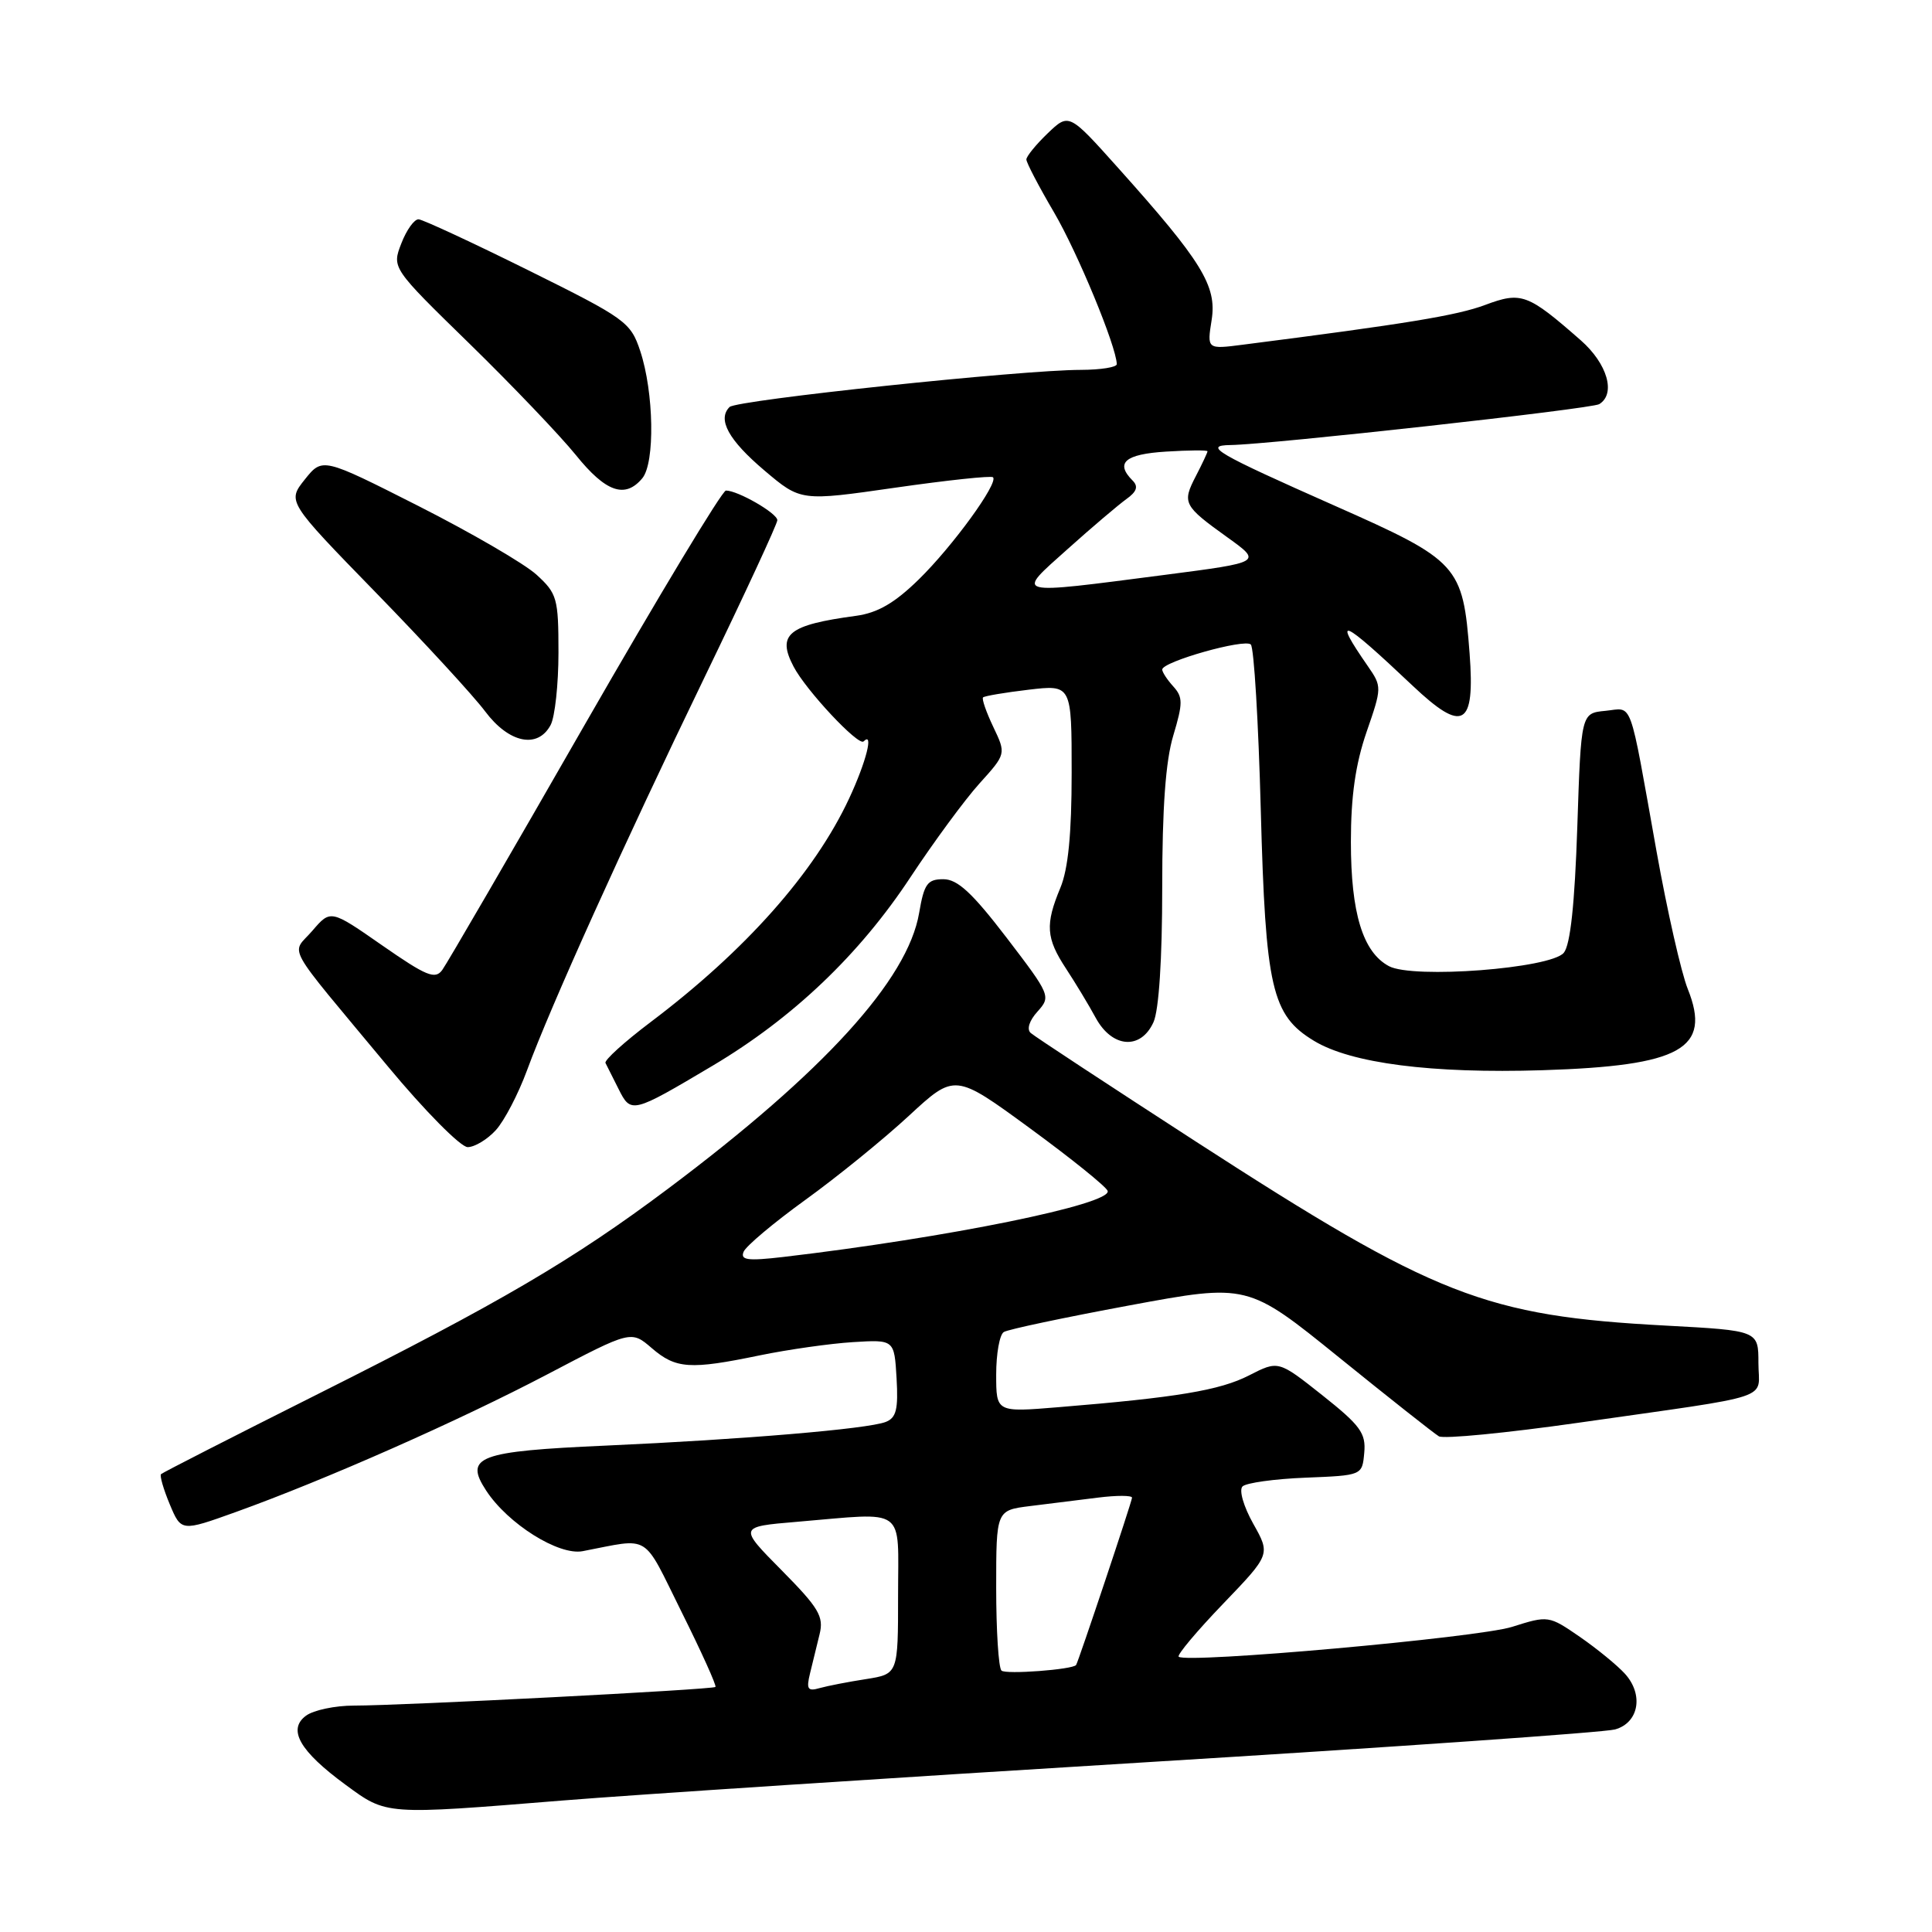 <?xml version="1.0" encoding="UTF-8" standalone="no"?>
<!DOCTYPE svg PUBLIC "-//W3C//DTD SVG 1.1//EN" "http://www.w3.org/Graphics/SVG/1.1/DTD/svg11.dtd" >
<svg xmlns="http://www.w3.org/2000/svg" xmlns:xlink="http://www.w3.org/1999/xlink" version="1.1" viewBox="0 0 256 256">
 <g >
 <path fill="currentColor"
d=" M 74.50 238.58 C 83.85 237.82 118.50 235.55 151.50 233.53 C 184.50 231.51 212.62 229.55 214.00 229.16 C 217.15 228.28 217.82 224.57 215.33 221.80 C 214.32 220.68 211.63 218.48 209.35 216.90 C 205.22 214.06 205.16 214.05 200.35 215.57 C 195.81 217.00 157.13 220.46 156.18 219.52 C 155.95 219.28 158.59 216.13 162.05 212.53 C 168.35 205.97 168.35 205.97 166.06 201.90 C 164.78 199.61 164.15 197.45 164.64 196.96 C 165.11 196.49 168.88 195.96 173.00 195.80 C 180.50 195.50 180.50 195.50 180.77 192.50 C 181.01 189.91 180.26 188.88 175.22 184.88 C 169.39 180.26 169.39 180.26 165.52 182.24 C 161.65 184.23 155.91 185.18 140.25 186.46 C 132.00 187.14 132.00 187.14 132.00 182.13 C 132.00 179.37 132.45 176.84 133.01 176.50 C 133.56 176.15 141.06 174.57 149.67 172.97 C 165.32 170.07 165.32 170.07 177.41 179.85 C 184.06 185.23 190.02 189.94 190.66 190.32 C 191.29 190.69 199.62 189.88 209.16 188.52 C 235.67 184.73 233.00 185.62 233.00 180.61 C 233.00 176.31 233.00 176.31 220.75 175.65 C 196.77 174.37 190.23 171.81 158.50 151.29 C 146.95 143.81 137.08 137.33 136.57 136.87 C 136.02 136.38 136.39 135.23 137.48 134.03 C 139.27 132.04 139.19 131.85 133.38 124.25 C 128.83 118.31 126.88 116.50 125.00 116.50 C 122.89 116.50 122.45 117.10 121.79 120.97 C 120.28 129.83 109.15 142.05 88.52 157.51 C 75.94 166.94 66.30 172.59 42.10 184.73 C 30.88 190.36 21.54 195.13 21.34 195.33 C 21.14 195.53 21.66 197.33 22.49 199.32 C 24.01 202.95 24.01 202.95 31.25 200.35 C 43.12 196.08 60.77 188.28 72.56 182.09 C 83.63 176.28 83.63 176.28 86.37 178.64 C 89.56 181.38 91.42 181.51 100.68 179.59 C 104.43 178.82 109.97 178.03 113.00 177.84 C 118.50 177.50 118.50 177.50 118.80 182.62 C 119.04 186.75 118.76 187.88 117.35 188.42 C 114.93 189.35 98.40 190.74 80.28 191.55 C 63.35 192.30 61.47 193.01 64.42 197.51 C 67.30 201.92 74.03 206.14 77.20 205.54 C 86.35 203.79 85.04 202.98 90.31 213.59 C 92.95 218.89 94.97 223.36 94.80 223.53 C 94.44 223.88 53.37 226.00 46.89 226.00 C 44.41 226.00 41.56 226.60 40.56 227.33 C 38.06 229.16 39.70 232.03 45.80 236.50 C 51.27 240.52 50.93 240.49 74.50 238.58 Z  M 65.70 149.75 C 66.83 148.51 68.68 144.95 69.83 141.83 C 72.93 133.39 82.59 112.00 93.40 89.65 C 98.68 78.73 103.00 69.41 103.00 68.93 C 103.00 68.01 97.77 65.00 96.19 65.00 C 95.69 65.00 87.28 78.96 77.49 96.01 C 67.71 113.07 59.21 127.70 58.60 128.53 C 57.66 129.82 56.50 129.34 50.66 125.28 C 43.81 120.51 43.81 120.51 41.39 123.33 C 38.58 126.60 37.38 124.44 51.39 141.30 C 56.28 147.19 61.04 152.00 61.97 152.00 C 62.89 152.00 64.57 150.99 65.70 149.75 Z  M 94.43 141.21 C 105.08 134.88 113.90 126.47 120.65 116.22 C 123.73 111.56 127.83 105.98 129.78 103.82 C 133.32 99.90 133.32 99.90 131.62 96.33 C 130.68 94.36 130.07 92.60 130.26 92.41 C 130.45 92.22 133.17 91.76 136.30 91.39 C 142.00 90.72 142.00 90.72 142.00 102.39 C 142.00 110.51 141.54 115.16 140.50 117.65 C 138.48 122.50 138.60 124.31 141.25 128.34 C 142.49 130.23 144.27 133.17 145.20 134.89 C 147.38 138.87 151.16 139.15 152.84 135.45 C 153.56 133.87 154.00 127.09 154.00 117.61 C 154.00 107.06 154.45 100.81 155.47 97.45 C 156.75 93.17 156.75 92.38 155.47 90.96 C 154.66 90.07 154.00 89.06 154.00 88.72 C 154.00 87.68 164.92 84.59 165.74 85.40 C 166.16 85.82 166.75 95.69 167.06 107.33 C 167.69 130.96 168.51 134.52 174.10 137.91 C 179.01 140.90 189.70 142.27 204.38 141.81 C 222.77 141.23 226.81 138.97 223.64 131.05 C 222.77 128.89 220.91 120.68 219.50 112.81 C 215.79 92.07 216.43 93.83 212.72 94.19 C 209.50 94.50 209.50 94.50 209.00 109.60 C 208.66 119.78 208.08 125.21 207.21 126.25 C 205.48 128.33 187.23 129.73 184.04 128.02 C 180.58 126.17 179.00 120.99 179.00 111.54 C 179.00 105.50 179.61 101.26 181.07 97.01 C 183.12 91.09 183.12 90.98 181.24 88.26 C 176.47 81.38 177.75 81.94 187.17 90.85 C 193.88 97.19 195.46 96.30 194.73 86.59 C 193.84 74.89 193.30 74.29 176.81 66.99 C 161.15 60.05 159.37 59.02 163.05 58.97 C 168.37 58.89 210.89 54.18 211.91 53.55 C 214.14 52.18 212.99 48.20 209.47 45.10 C 202.42 38.92 201.60 38.61 196.78 40.41 C 193.07 41.80 186.32 42.91 164.72 45.67 C 159.93 46.29 159.93 46.29 160.55 42.39 C 161.26 37.89 159.26 34.64 148.15 22.24 C 141.64 14.97 141.64 14.97 138.82 17.67 C 137.27 19.16 136.00 20.72 136.00 21.13 C 136.00 21.55 137.65 24.71 139.67 28.15 C 142.80 33.50 147.91 45.86 147.98 48.25 C 147.99 48.66 145.86 49.00 143.25 49.01 C 135.38 49.01 97.59 53.01 96.67 53.93 C 95.03 55.57 96.53 58.31 101.30 62.35 C 106.11 66.42 106.11 66.42 118.63 64.62 C 125.52 63.63 131.34 63.01 131.58 63.24 C 132.33 64.00 126.23 72.39 121.74 76.78 C 118.54 79.91 116.29 81.21 113.43 81.60 C 104.44 82.81 102.91 84.05 105.15 88.32 C 106.79 91.47 113.76 98.91 114.43 98.24 C 115.81 96.86 114.78 100.94 112.52 105.79 C 107.93 115.64 98.77 125.96 86.20 135.44 C 82.73 138.06 80.05 140.49 80.23 140.85 C 80.41 141.21 81.19 142.75 81.96 144.29 C 83.61 147.59 83.74 147.56 94.43 141.21 Z  M 72.96 96.07 C 73.53 95.00 74.00 90.68 74.00 86.47 C 74.00 79.28 73.82 78.64 71.09 76.15 C 69.49 74.69 62.45 70.60 55.45 67.05 C 42.73 60.61 42.73 60.61 40.39 63.53 C 38.06 66.46 38.06 66.46 49.78 78.50 C 56.23 85.12 62.76 92.22 64.29 94.27 C 67.44 98.47 71.25 99.26 72.96 96.07 Z  M 85.11 63.37 C 86.81 61.32 86.65 51.98 84.83 46.50 C 83.56 42.68 82.91 42.21 70.00 35.81 C 62.58 32.13 56.04 29.10 55.47 29.06 C 54.90 29.03 53.87 30.46 53.18 32.25 C 51.92 35.50 51.92 35.50 62.21 45.54 C 67.87 51.07 74.21 57.71 76.30 60.29 C 80.27 65.22 82.83 66.11 85.11 63.37 Z  M 107.33 221.74 C 107.66 220.37 108.24 218.03 108.60 216.54 C 109.18 214.19 108.50 213.06 103.57 208.07 C 97.86 202.30 97.86 202.30 105.58 201.65 C 120.30 200.41 119.00 199.46 119.00 211.41 C 119.00 221.82 119.00 221.82 114.75 222.49 C 112.41 222.85 109.65 223.39 108.61 223.68 C 107.03 224.14 106.82 223.83 107.33 221.74 Z  M 132.70 221.36 C 132.31 220.98 132.00 216.04 132.00 210.39 C 132.00 200.12 132.00 200.12 136.50 199.56 C 138.97 199.25 143.03 198.75 145.50 198.44 C 147.97 198.13 150.00 198.14 150.00 198.45 C 150.00 198.92 142.88 220.21 142.59 220.62 C 142.16 221.23 133.23 221.90 132.70 221.36 Z  M 98.53 165.87 C 98.83 165.12 102.51 162.03 106.70 159.00 C 110.90 155.97 117.07 150.96 120.42 147.86 C 126.52 142.22 126.52 142.22 136.47 149.50 C 141.95 153.51 146.58 157.24 146.77 157.80 C 147.35 159.56 125.56 164.00 103.74 166.56 C 99.07 167.10 98.08 166.97 98.53 165.87 Z  M 141.47 72.75 C 144.69 69.86 148.20 66.89 149.25 66.13 C 150.63 65.15 150.86 64.46 150.08 63.68 C 147.73 61.33 149.05 60.18 154.50 59.84 C 157.53 59.65 160.00 59.63 160.00 59.80 C 160.00 59.96 159.31 61.44 158.46 63.08 C 156.61 66.65 156.80 67.01 162.65 71.21 C 167.23 74.50 167.23 74.50 154.37 76.17 C 133.96 78.81 134.53 78.96 141.47 72.75 Z "/>
</g>
</svg>